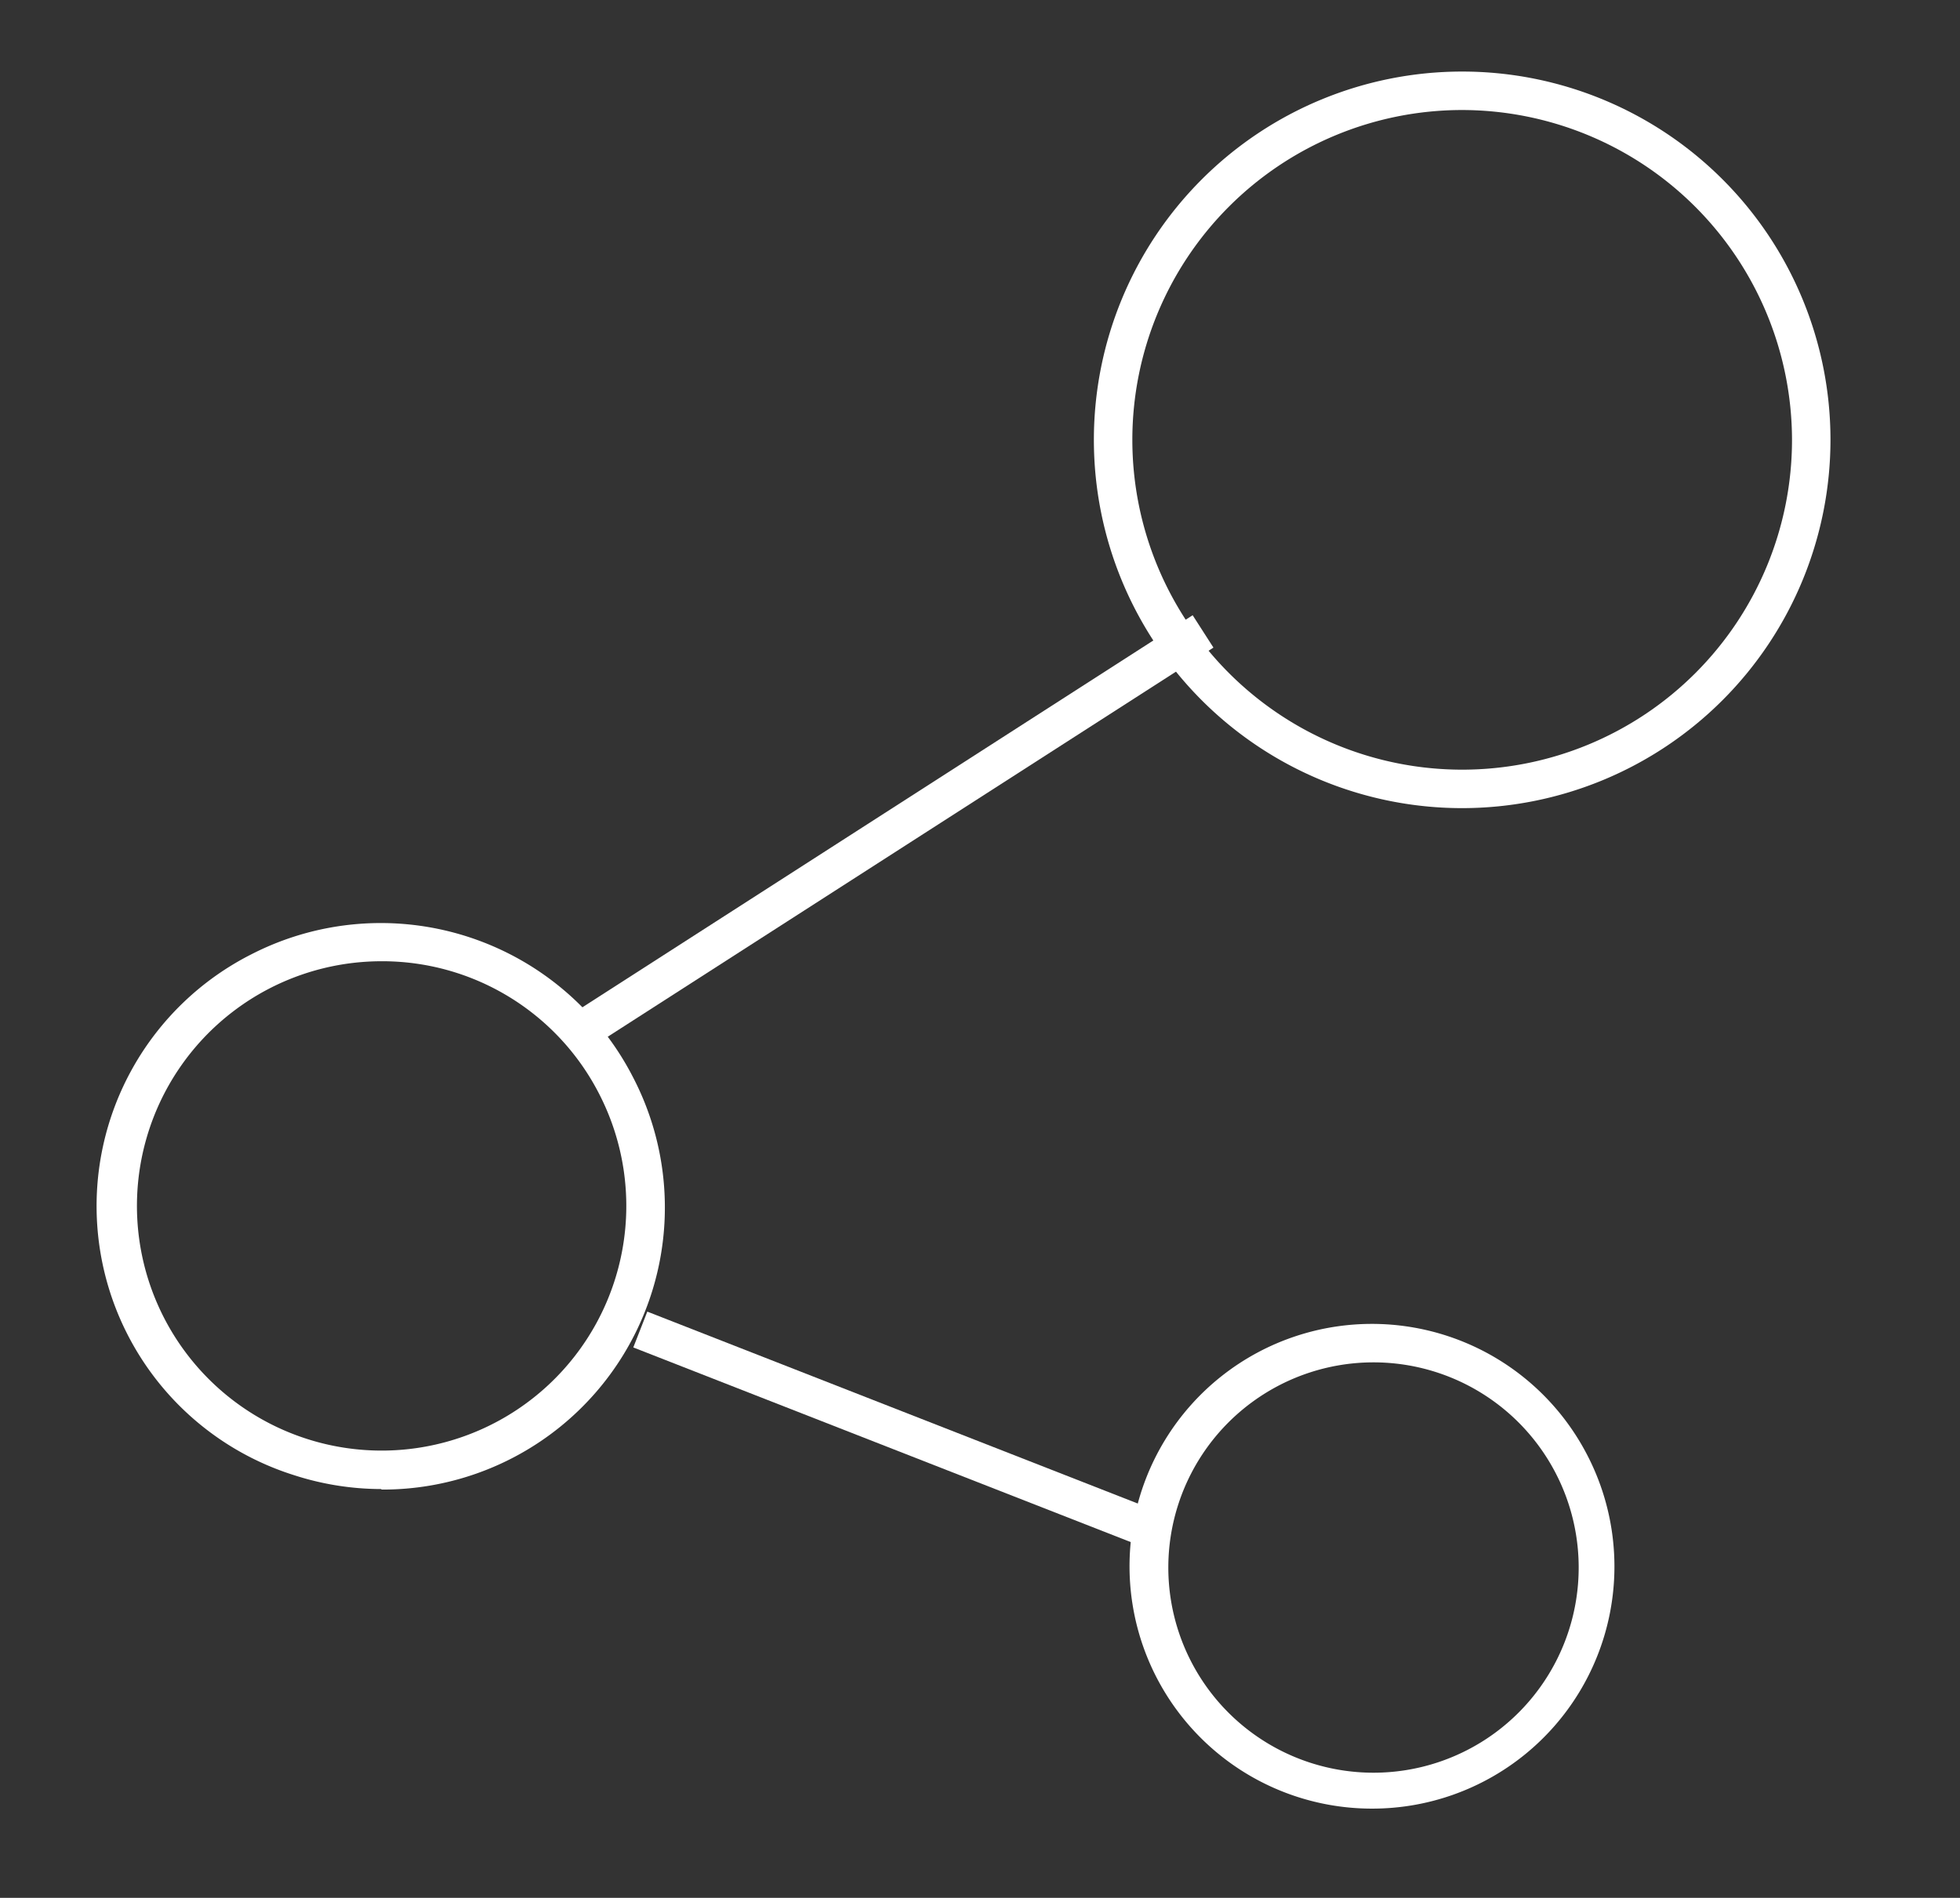 <svg id="Capa_1" data-name="Capa 1" xmlns="http://www.w3.org/2000/svg" viewBox="0 0 76.42 74"><rect x="0" y="0" width="76.42" height="74" fill="#333333" stroke="none"/><defs><style>.cls-1{fill:#fff;}</style></defs><title>icon team 1 copia</title><path class="cls-1" d="M57,31.51A14.36,14.36,0,1,1,71.37,17.15,14.37,14.37,0,0,1,57,31.51ZM57,4.29A12.86,12.86,0,1,0,69.87,17.15,12.88,12.88,0,0,0,57,4.29Z"/><path class="cls-1" d="M53.51,70.52A9.45,9.45,0,1,1,61.9,56.76h0a9.44,9.44,0,0,1-8.39,13.76Zm0-17.4a8,8,0,0,0-7.56,5.51,8,8,0,1,0,7.56-5.51Z"/><path class="cls-1" d="M14.87,58.06a11.08,11.08,0,0,1-3.4-.54A11,11,0,0,1,9.82,37.2,11.05,11.05,0,0,1,24.68,42h0a11,11,0,0,1-9.81,16.08Zm0-20.58a9.54,9.54,0,1,0,8.5,5.19A9.5,9.5,0,0,0,14.84,37.48Z"/><rect class="cls-1" x="20" y="31.77" width="29.23" height="1.5" transform="translate(-12.09 23.87) rotate(-32.72)"/><rect class="cls-1" x="34.31" y="44.95" width="1.5" height="21.69" transform="translate(-29.67 68.11) rotate(-68.63)"/></svg>